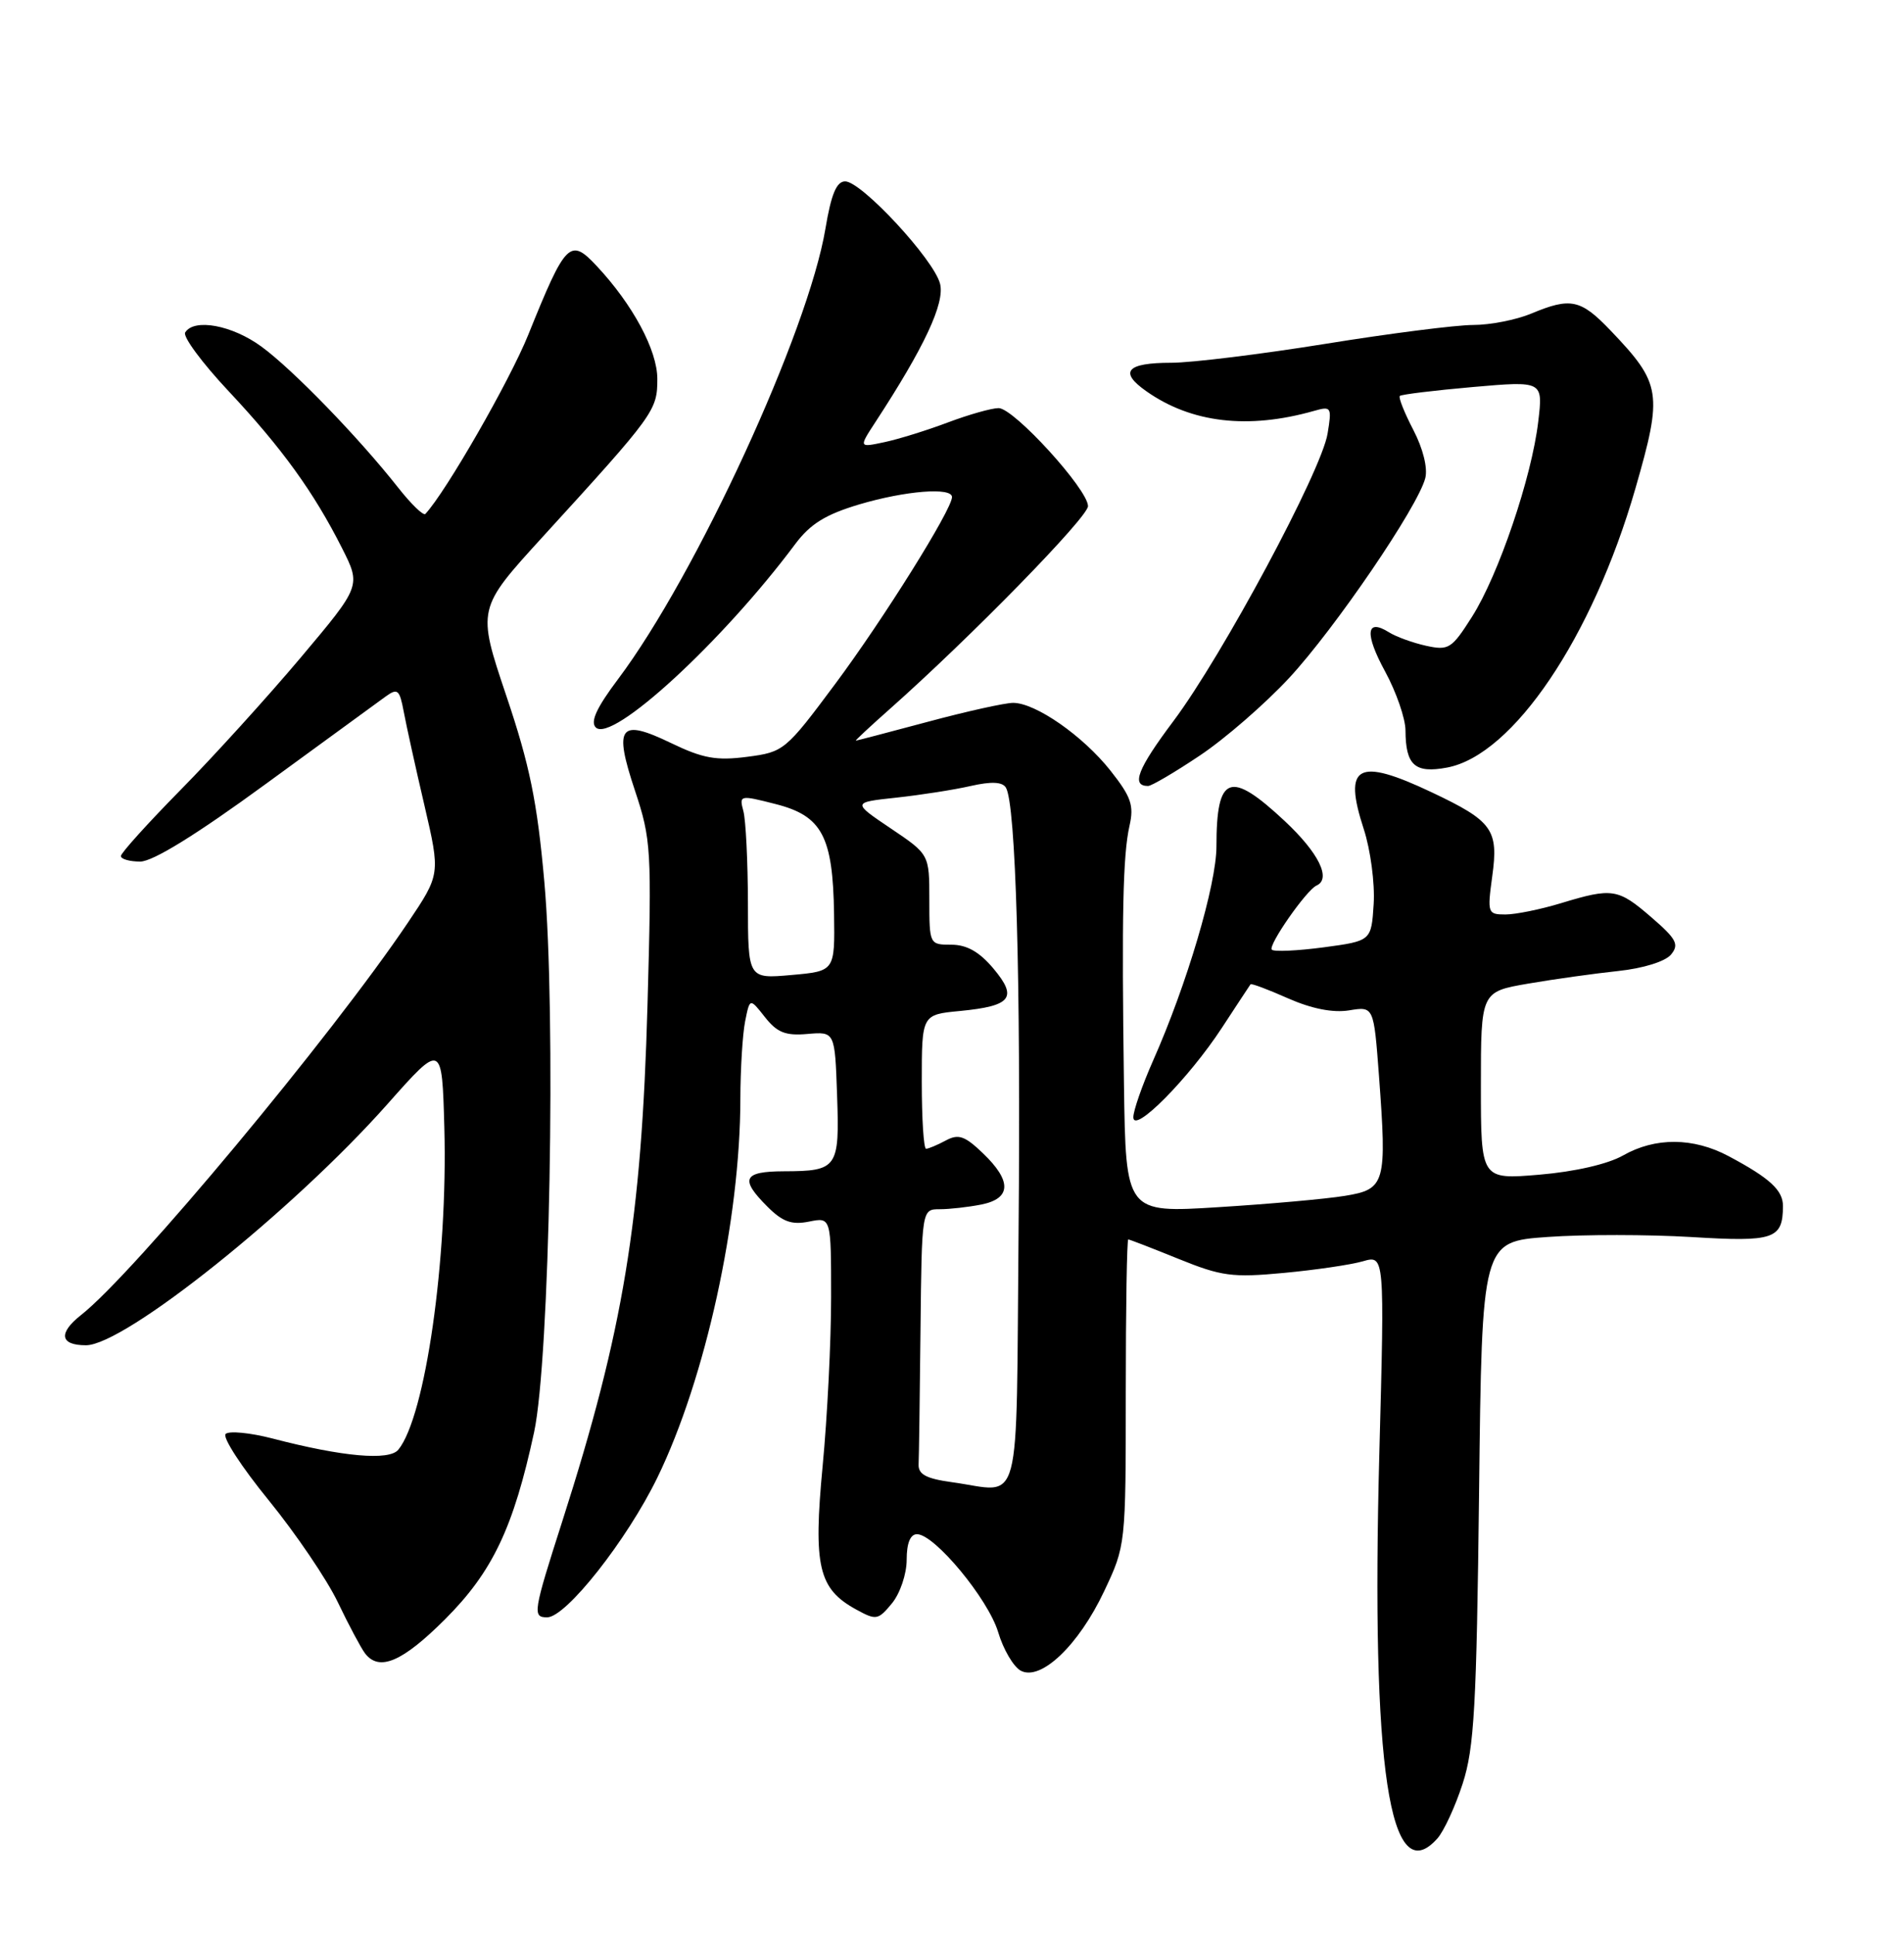 <?xml version="1.0" encoding="UTF-8" standalone="no"?>
<!DOCTYPE svg PUBLIC "-//W3C//DTD SVG 1.1//EN" "http://www.w3.org/Graphics/SVG/1.1/DTD/svg11.dtd" >
<svg xmlns="http://www.w3.org/2000/svg" xmlns:xlink="http://www.w3.org/1999/xlink" version="1.1" viewBox="0 0 252 256">
 <g >
 <path fill="currentColor"
d=" M 190.25 243.25 C 191.10 242.29 192.61 239.03 193.59 236.00 C 195.12 231.29 195.43 225.77 195.76 197.39 C 196.14 164.29 196.14 164.29 204.84 163.67 C 209.62 163.33 218.18 163.34 223.86 163.68 C 234.79 164.35 235.95 163.96 235.98 159.61 C 236.00 157.50 234.26 155.89 228.79 152.98 C 224.12 150.49 219.07 150.46 214.81 152.89 C 212.80 154.03 208.45 155.03 203.75 155.43 C 196.00 156.08 196.00 156.08 196.00 143.65 C 196.00 131.23 196.00 131.23 202.25 130.15 C 205.69 129.56 211.06 128.81 214.18 128.48 C 217.48 128.13 220.40 127.22 221.16 126.31 C 222.27 124.97 221.90 124.25 218.56 121.37 C 214.15 117.56 213.41 117.44 206.59 119.51 C 203.89 120.33 200.59 121.00 199.25 121.00 C 196.90 121.00 196.84 120.82 197.50 115.97 C 198.36 109.77 197.55 108.65 189.50 104.84 C 179.66 100.18 177.73 101.23 180.50 109.71 C 181.39 112.44 181.98 116.88 181.81 119.59 C 181.50 124.50 181.50 124.50 175.18 125.35 C 171.70 125.81 168.62 125.95 168.33 125.66 C 167.78 125.12 172.91 117.76 174.25 117.17 C 176.23 116.28 174.53 112.84 170.04 108.64 C 162.78 101.85 161.00 102.51 161.00 111.99 C 161.00 117.03 157.08 130.29 152.60 140.37 C 151.17 143.61 150.00 146.96 150.00 147.83 C 150.00 150.11 157.32 142.72 161.72 136.00 C 163.70 132.97 165.41 130.38 165.51 130.24 C 165.61 130.09 167.85 130.93 170.48 132.10 C 173.62 133.48 176.41 134.03 178.55 133.69 C 181.82 133.15 181.82 133.15 182.51 142.33 C 183.57 156.61 183.36 157.36 178.00 158.23 C 175.53 158.64 167.99 159.31 161.25 159.73 C 149.00 160.50 149.00 160.50 148.76 143.50 C 148.45 120.98 148.62 113.16 149.49 109.28 C 150.11 106.56 149.71 105.43 146.96 101.95 C 143.32 97.36 137.06 93.00 134.09 93.00 C 133.02 93.00 127.95 94.12 122.82 95.50 C 117.69 96.87 113.40 98.00 113.27 98.00 C 113.15 98.00 115.17 96.11 117.77 93.81 C 128.49 84.30 144.00 68.43 144.00 66.97 C 144.00 64.76 134.19 54.00 132.17 54.00 C 131.25 54.00 128.25 54.85 125.50 55.88 C 122.75 56.92 118.96 58.10 117.08 58.50 C 113.66 59.23 113.66 59.23 115.85 55.87 C 122.34 45.94 125.07 40.11 124.42 37.55 C 123.62 34.35 114.02 24.00 111.86 24.00 C 110.72 24.00 110.01 25.69 109.25 30.25 C 106.97 43.90 92.15 76.08 81.81 89.85 C 78.98 93.61 78.10 95.50 78.85 96.25 C 80.97 98.37 95.60 84.92 105.25 71.99 C 107.25 69.32 109.27 68.07 113.73 66.74 C 119.84 64.93 126.00 64.44 126.00 65.77 C 126.00 67.41 116.93 81.92 110.54 90.50 C 103.97 99.32 103.74 99.51 98.89 100.14 C 94.82 100.67 93.03 100.35 88.84 98.33 C 81.98 95.02 81.19 96.06 84.04 104.61 C 86.19 111.08 86.27 112.38 85.70 132.94 C 84.91 161.49 82.51 176.04 74.44 201.23 C 70.55 213.36 70.45 214.00 72.42 214.00 C 74.92 214.00 82.99 203.76 87.01 195.50 C 93.38 182.40 97.98 161.39 97.99 145.37 C 98.00 141.46 98.28 136.85 98.62 135.14 C 99.24 132.04 99.24 132.04 101.24 134.58 C 102.85 136.62 103.96 137.07 106.87 136.81 C 110.50 136.50 110.50 136.50 110.79 144.91 C 111.13 154.56 110.85 154.96 103.75 154.98 C 98.35 155.00 97.89 155.99 101.57 159.66 C 103.57 161.66 104.77 162.10 107.07 161.64 C 110.00 161.05 110.00 161.05 110.00 171.62 C 110.00 177.43 109.50 187.48 108.88 193.96 C 107.62 207.25 108.32 210.23 113.31 212.96 C 115.97 214.42 116.22 214.37 118.06 212.14 C 119.13 210.83 120.00 208.26 120.00 206.39 C 120.00 204.18 120.48 203.00 121.37 203.00 C 123.69 203.00 130.79 211.57 132.11 215.96 C 132.79 218.25 134.14 220.54 135.10 221.06 C 137.75 222.47 142.75 217.72 146.14 210.54 C 148.99 204.51 149.00 204.45 149.00 184.25 C 149.00 173.11 149.15 164.00 149.33 164.00 C 149.51 164.00 152.50 165.16 155.98 166.57 C 161.65 168.87 163.10 169.07 169.90 168.43 C 174.08 168.04 178.79 167.35 180.38 166.89 C 183.26 166.06 183.26 166.06 182.56 192.28 C 181.45 234.00 183.92 250.36 190.25 243.25 Z  M 58.92 214.24 C 65.19 207.97 67.96 202.14 70.69 189.50 C 72.76 179.87 73.61 134.15 72.04 116.63 C 71.10 106.09 70.11 101.24 67.00 92.03 C 63.14 80.55 63.14 80.55 71.83 71.03 C 86.66 54.79 87.00 54.32 87.00 50.14 C 87.00 46.35 83.76 40.31 78.98 35.20 C 75.45 31.42 74.88 31.99 69.92 44.29 C 67.45 50.41 59.01 65.10 56.30 68.00 C 56.04 68.28 54.41 66.70 52.68 64.50 C 47.46 57.88 38.75 48.89 34.60 45.86 C 30.73 43.02 25.68 42.09 24.51 43.99 C 24.17 44.53 26.75 48.02 30.24 51.74 C 37.32 59.29 41.51 65.09 45.26 72.51 C 47.79 77.52 47.79 77.52 39.80 87.01 C 35.40 92.23 28.25 100.11 23.90 104.52 C 19.56 108.93 16.00 112.87 16.00 113.27 C 16.00 113.67 17.15 114.00 18.56 114.00 C 20.23 114.00 26.01 110.43 35.15 103.75 C 42.87 98.11 50.00 92.91 51.00 92.19 C 52.63 91.01 52.88 91.21 53.44 94.19 C 53.78 96.01 55.01 101.59 56.18 106.59 C 58.29 115.68 58.29 115.68 53.98 122.09 C 43.90 137.07 17.71 168.51 10.74 173.99 C 7.68 176.40 7.93 178.00 11.38 178.00 C 16.50 178.00 38.82 160.14 51.29 146.08 C 58.50 137.95 58.50 137.95 58.81 149.22 C 59.28 166.60 56.30 187.44 52.72 191.82 C 51.51 193.30 45.36 192.76 36.08 190.34 C 33.10 189.57 30.30 189.30 29.86 189.74 C 29.42 190.18 31.99 194.13 35.57 198.52 C 39.14 202.91 43.26 208.97 44.71 212.00 C 46.16 215.03 47.78 218.06 48.30 218.75 C 50.17 221.22 53.25 219.91 58.92 214.24 Z  M 158.80 99.97 C 162.12 97.76 167.43 93.14 170.61 89.72 C 176.69 83.16 187.67 67.06 188.64 63.26 C 188.98 61.92 188.34 59.35 187.06 56.89 C 185.88 54.62 185.07 52.60 185.27 52.39 C 185.47 52.19 189.82 51.66 194.93 51.21 C 204.23 50.40 204.23 50.40 203.59 55.79 C 202.73 63.14 198.34 76.07 194.83 81.60 C 192.14 85.84 191.74 86.10 188.76 85.45 C 187.00 85.06 184.78 84.26 183.83 83.66 C 180.79 81.76 180.59 83.84 183.34 88.88 C 184.80 91.57 186.01 95.06 186.02 96.64 C 186.04 101.27 187.27 102.36 191.53 101.56 C 200.25 99.92 210.77 84.34 216.45 64.64 C 220.09 52.00 219.89 50.78 213.18 43.75 C 209.20 39.59 207.89 39.31 202.65 41.50 C 200.68 42.32 197.23 43.00 194.98 43.00 C 192.73 43.00 183.92 44.12 175.40 45.50 C 166.88 46.87 157.71 48.00 155.02 48.00 C 149.09 48.00 148.05 49.20 151.74 51.78 C 157.70 55.97 165.19 56.84 173.91 54.37 C 176.20 53.72 176.29 53.85 175.71 57.37 C 174.91 62.30 161.80 86.74 155.30 95.42 C 150.56 101.74 149.68 104.00 151.95 104.00 C 152.40 104.00 155.49 102.19 158.80 99.97 Z  M 126.00 196.12 C 122.57 195.65 121.52 195.08 121.58 193.75 C 121.63 192.79 121.74 184.80 121.83 176.00 C 122.00 160.00 122.00 160.00 124.38 160.00 C 125.68 160.00 128.16 159.72 129.88 159.38 C 133.86 158.58 133.93 156.27 130.10 152.60 C 127.69 150.29 126.86 150.00 125.17 150.91 C 124.05 151.51 122.88 152.00 122.57 152.00 C 122.25 152.00 122.00 148.01 122.00 143.13 C 122.00 134.25 122.00 134.25 127.06 133.77 C 133.87 133.11 134.73 132.02 131.47 128.14 C 129.62 125.94 127.95 125.00 125.91 125.00 C 123.02 125.00 123.00 124.96 123.00 119.03 C 123.00 113.05 123.00 113.05 117.89 109.61 C 112.78 106.17 112.78 106.17 118.64 105.54 C 121.86 105.19 126.29 104.50 128.47 104.00 C 131.21 103.38 132.66 103.45 133.13 104.21 C 134.45 106.34 135.12 129.75 134.81 163.00 C 134.46 200.92 135.39 197.40 126.00 196.12 Z  M 98.99 119.51 C 98.98 114.01 98.71 108.52 98.39 107.33 C 97.82 105.20 97.91 105.18 102.65 106.39 C 108.80 107.95 110.24 110.65 110.39 120.93 C 110.50 128.50 110.50 128.50 104.75 129.01 C 99.00 129.52 99.00 129.52 98.99 119.51 Z "/>
</g>
</svg>